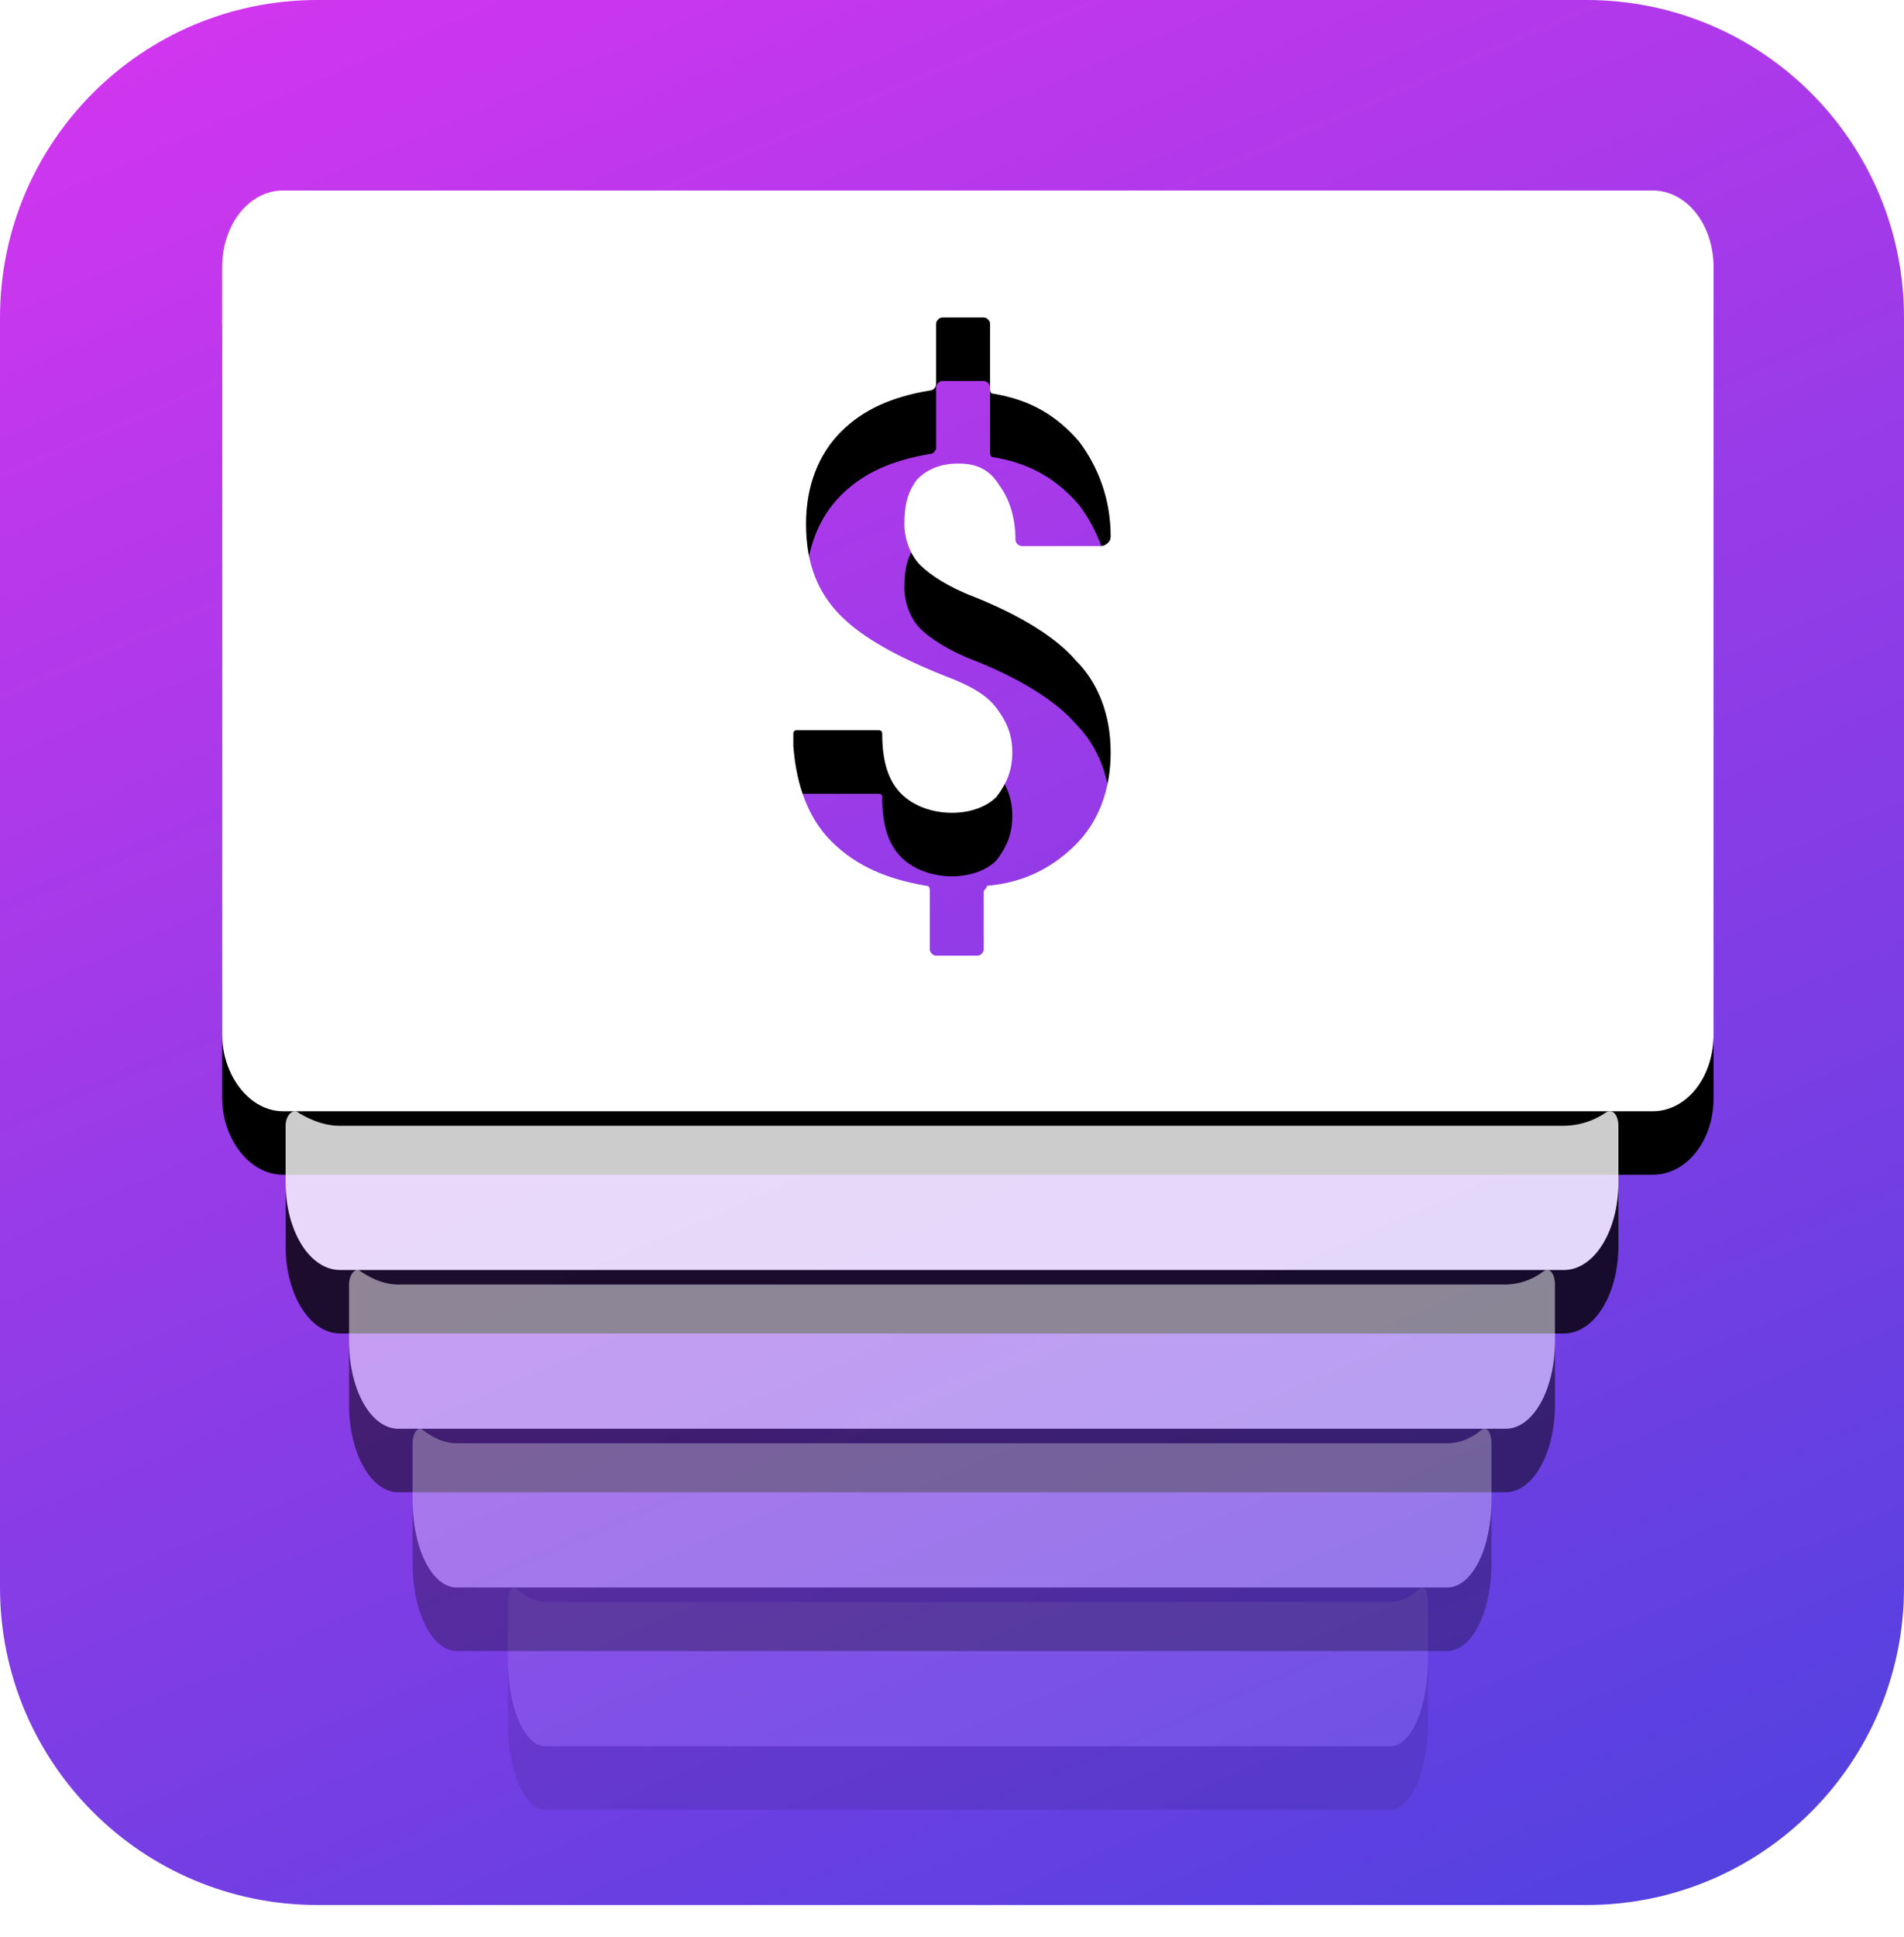 <svg xmlns="http://www.w3.org/2000/svg" xmlns:xlink="http://www.w3.org/1999/xlink" width="60" height="61" viewBox="0 0 60 61">
    <defs>
        <linearGradient id="a" x1="12.227%" x2="83.257%" y1="-31.593%" y2="132.324%">
            <stop offset="0%" stop-color="#EF33F2"/>
            <stop offset="100%" stop-color="#3544DC"/>
        </linearGradient>
        <path id="c" d="M52.08 6C53.14 6 54 7.053 54 8.43v24.14c0 1.377-.86 2.43-1.92 2.43H8.92C7.86 35 7 33.866 7 32.57V8.43C7 7.053 7.86 6 8.92 6h43.16zM30.7 18.8c-.8-.3-1.4-.7-1.7-1-.3-.3-.5-.8-.5-1.3 0-.6.1-1 .4-1.4.3-.3.7-.5 1.3-.5.6 0 1 .2 1.3.7.3.4.5 1 .5 1.7 0 .1.1.2.2.2h2.5c.1 0 .3-.1.3-.3 0-1.2-.4-2.2-1-3-.7-.8-1.5-1.3-2.7-1.5-.1 0-.1-.1-.1-.2v-2c0-.1-.1-.2-.2-.2h-1.3c-.1 0-.2.1-.2.2v1.9c0 .1-.1.2-.2.2-1.2.2-2.1.6-2.8 1.3-.7.7-1.1 1.7-1.1 2.9 0 1.3.4 2.2 1.1 2.9.7.7 1.8 1.3 3.3 1.9.8.3 1.3.6 1.6 1 .3.4.5.8.5 1.4 0 .6-.2 1-.5 1.4-.3.3-.8.5-1.4.5-.6 0-1.2-.2-1.6-.6-.4-.4-.6-1-.6-1.9 0-.1-.1-.1-.1-.1h-2.6c-.1 0-.1.1-.1.1v.4c.1 1.3.5 2.3 1.2 3 .8.8 1.8 1.2 3 1.4.1 0 .1.1.1.2v1.8c0 .1.1.2.2.2h1.3c.1 0 .2-.1.2-.2v-1.8c0-.1.1-.1.1-.2 1.2-.1 2.1-.6 2.8-1.3.7-.7 1.1-1.7 1.1-2.9s-.4-2.2-1.1-2.9c-.6-.7-1.7-1.4-3.2-2z"/>
        <filter id="b" width="129.8%" height="148.3%" x="-14.9%" y="-17.2%" filterUnits="objectBoundingBox">
            <feOffset dy="2" in="SourceAlpha" result="shadowOffsetOuter1"/>
            <feGaussianBlur in="shadowOffsetOuter1" result="shadowBlurOuter1" stdDeviation="2"/>
            <feColorMatrix in="shadowBlurOuter1" values="0 0 0 0 0 0 0 0 0 0 0 0 0 0 0 0 0 0 0.2 0"/>
        </filter>
        <path id="e" d="M49.285 35.457h-38.57c-.473 0-.887-.162-1.3-.405-.178-.163-.415.08-.415.405v1.785C9 38.783 9.769 40 10.715 40h38.57C50.23 40 51 38.783 51 37.242v-1.785c0-.324-.177-.568-.414-.405a2.364 2.364 0 0 1-1.301.405z"/>
        <filter id="d" width="133.3%" height="380%" x="-16.7%" y="-100%" filterUnits="objectBoundingBox">
            <feOffset dy="2" in="SourceAlpha" result="shadowOffsetOuter1"/>
            <feGaussianBlur in="shadowOffsetOuter1" result="shadowBlurOuter1" stdDeviation="2"/>
            <feColorMatrix in="shadowBlurOuter1" values="0 0 0 0 0 0 0 0 0 0 0 0 0 0 0 0 0 0 0.2 0"/>
        </filter>
        <path id="g" d="M47.448 40.457H12.552c-.428 0-.803-.162-1.177-.405-.16-.163-.375.08-.375.405v1.785c0 1.541.696 2.758 1.552 2.758h34.896C48.304 45 49 43.783 49 42.242v-1.785c0-.324-.16-.568-.375-.405a2 2 0 0 1-1.177.405z"/>
        <filter id="f" width="136.8%" height="380%" x="-18.4%" y="-100%" filterUnits="objectBoundingBox">
            <feOffset dy="2" in="SourceAlpha" result="shadowOffsetOuter1"/>
            <feGaussianBlur in="shadowOffsetOuter1" result="shadowBlurOuter1" stdDeviation="2"/>
            <feColorMatrix in="shadowBlurOuter1" values="0 0 0 0 0 0 0 0 0 0 0 0 0 0 0 0 0 0 0.2 0"/>
        </filter>
        <path id="i" d="M43.815 50.457h-26.63c-.327 0-.613-.162-.9-.405-.122-.163-.285.08-.285.405v1.785c0 1.541.531 2.758 1.185 2.758h26.63C44.47 55 45 53.783 45 52.242v-1.785c0-.324-.123-.568-.286-.405-.245.243-.572.405-.899.405z"/>
        <filter id="h" width="148.3%" height="380%" x="-24.1%" y="-100%" filterUnits="objectBoundingBox">
            <feOffset dy="2" in="SourceAlpha" result="shadowOffsetOuter1"/>
            <feGaussianBlur in="shadowOffsetOuter1" result="shadowBlurOuter1" stdDeviation="2"/>
            <feColorMatrix in="shadowBlurOuter1" values="0 0 0 0 0 0 0 0 0 0 0 0 0 0 0 0 0 0 0.2 0"/>
        </filter>
        <path id="k" d="M45.611 45.457H14.39c-.383 0-.719-.162-1.054-.405-.143-.163-.335.08-.335.405v1.785c0 1.541.623 2.758 1.389 2.758H45.61C46.377 50 47 48.783 47 47.242v-1.785c0-.324-.144-.568-.335-.405-.288.243-.67.405-1.054.405z"/>
        <filter id="j" width="141.2%" height="380%" x="-20.6%" y="-100%" filterUnits="objectBoundingBox">
            <feOffset dy="2" in="SourceAlpha" result="shadowOffsetOuter1"/>
            <feGaussianBlur in="shadowOffsetOuter1" result="shadowBlurOuter1" stdDeviation="2"/>
            <feColorMatrix in="shadowBlurOuter1" values="0 0 0 0 0 0 0 0 0 0 0 0 0 0 0 0 0 0 0.2 0"/>
        </filter>
    </defs>
    <g fill="none" fill-rule="evenodd">
        <path fill="url(#a)" d="M10 0h40c5.523 0 10 4.477 10 10v40c0 5.523-4.477 10-10 10H10C4.477 60 0 55.523 0 50V10C0 4.477 4.477 0 10 0z"/>
        <g fill-rule="nonzero">
            <use fill="#000" filter="url(#b)" xlink:href="#c"/>
            <use fill="#FFF" xlink:href="#c"/>
        </g>
        <g fill-rule="nonzero" opacity=".8">
            <use fill="#000" filter="url(#d)" xlink:href="#e"/>
            <use fill="#FFF" xlink:href="#e"/>
        </g>
        <g fill-rule="nonzero" opacity=".5">
            <use fill="#000" filter="url(#f)" xlink:href="#g"/>
            <use fill="#FFF" xlink:href="#g"/>
        </g>
        <g fill-rule="nonzero" opacity=".1">
            <use fill="#000" filter="url(#h)" xlink:href="#i"/>
            <use fill="#FFF" xlink:href="#i"/>
        </g>
        <g fill-rule="nonzero" opacity=".3">
            <use fill="#000" filter="url(#j)" xlink:href="#k"/>
            <use fill="#FFF" xlink:href="#k"/>
        </g>
    </g>
</svg>
